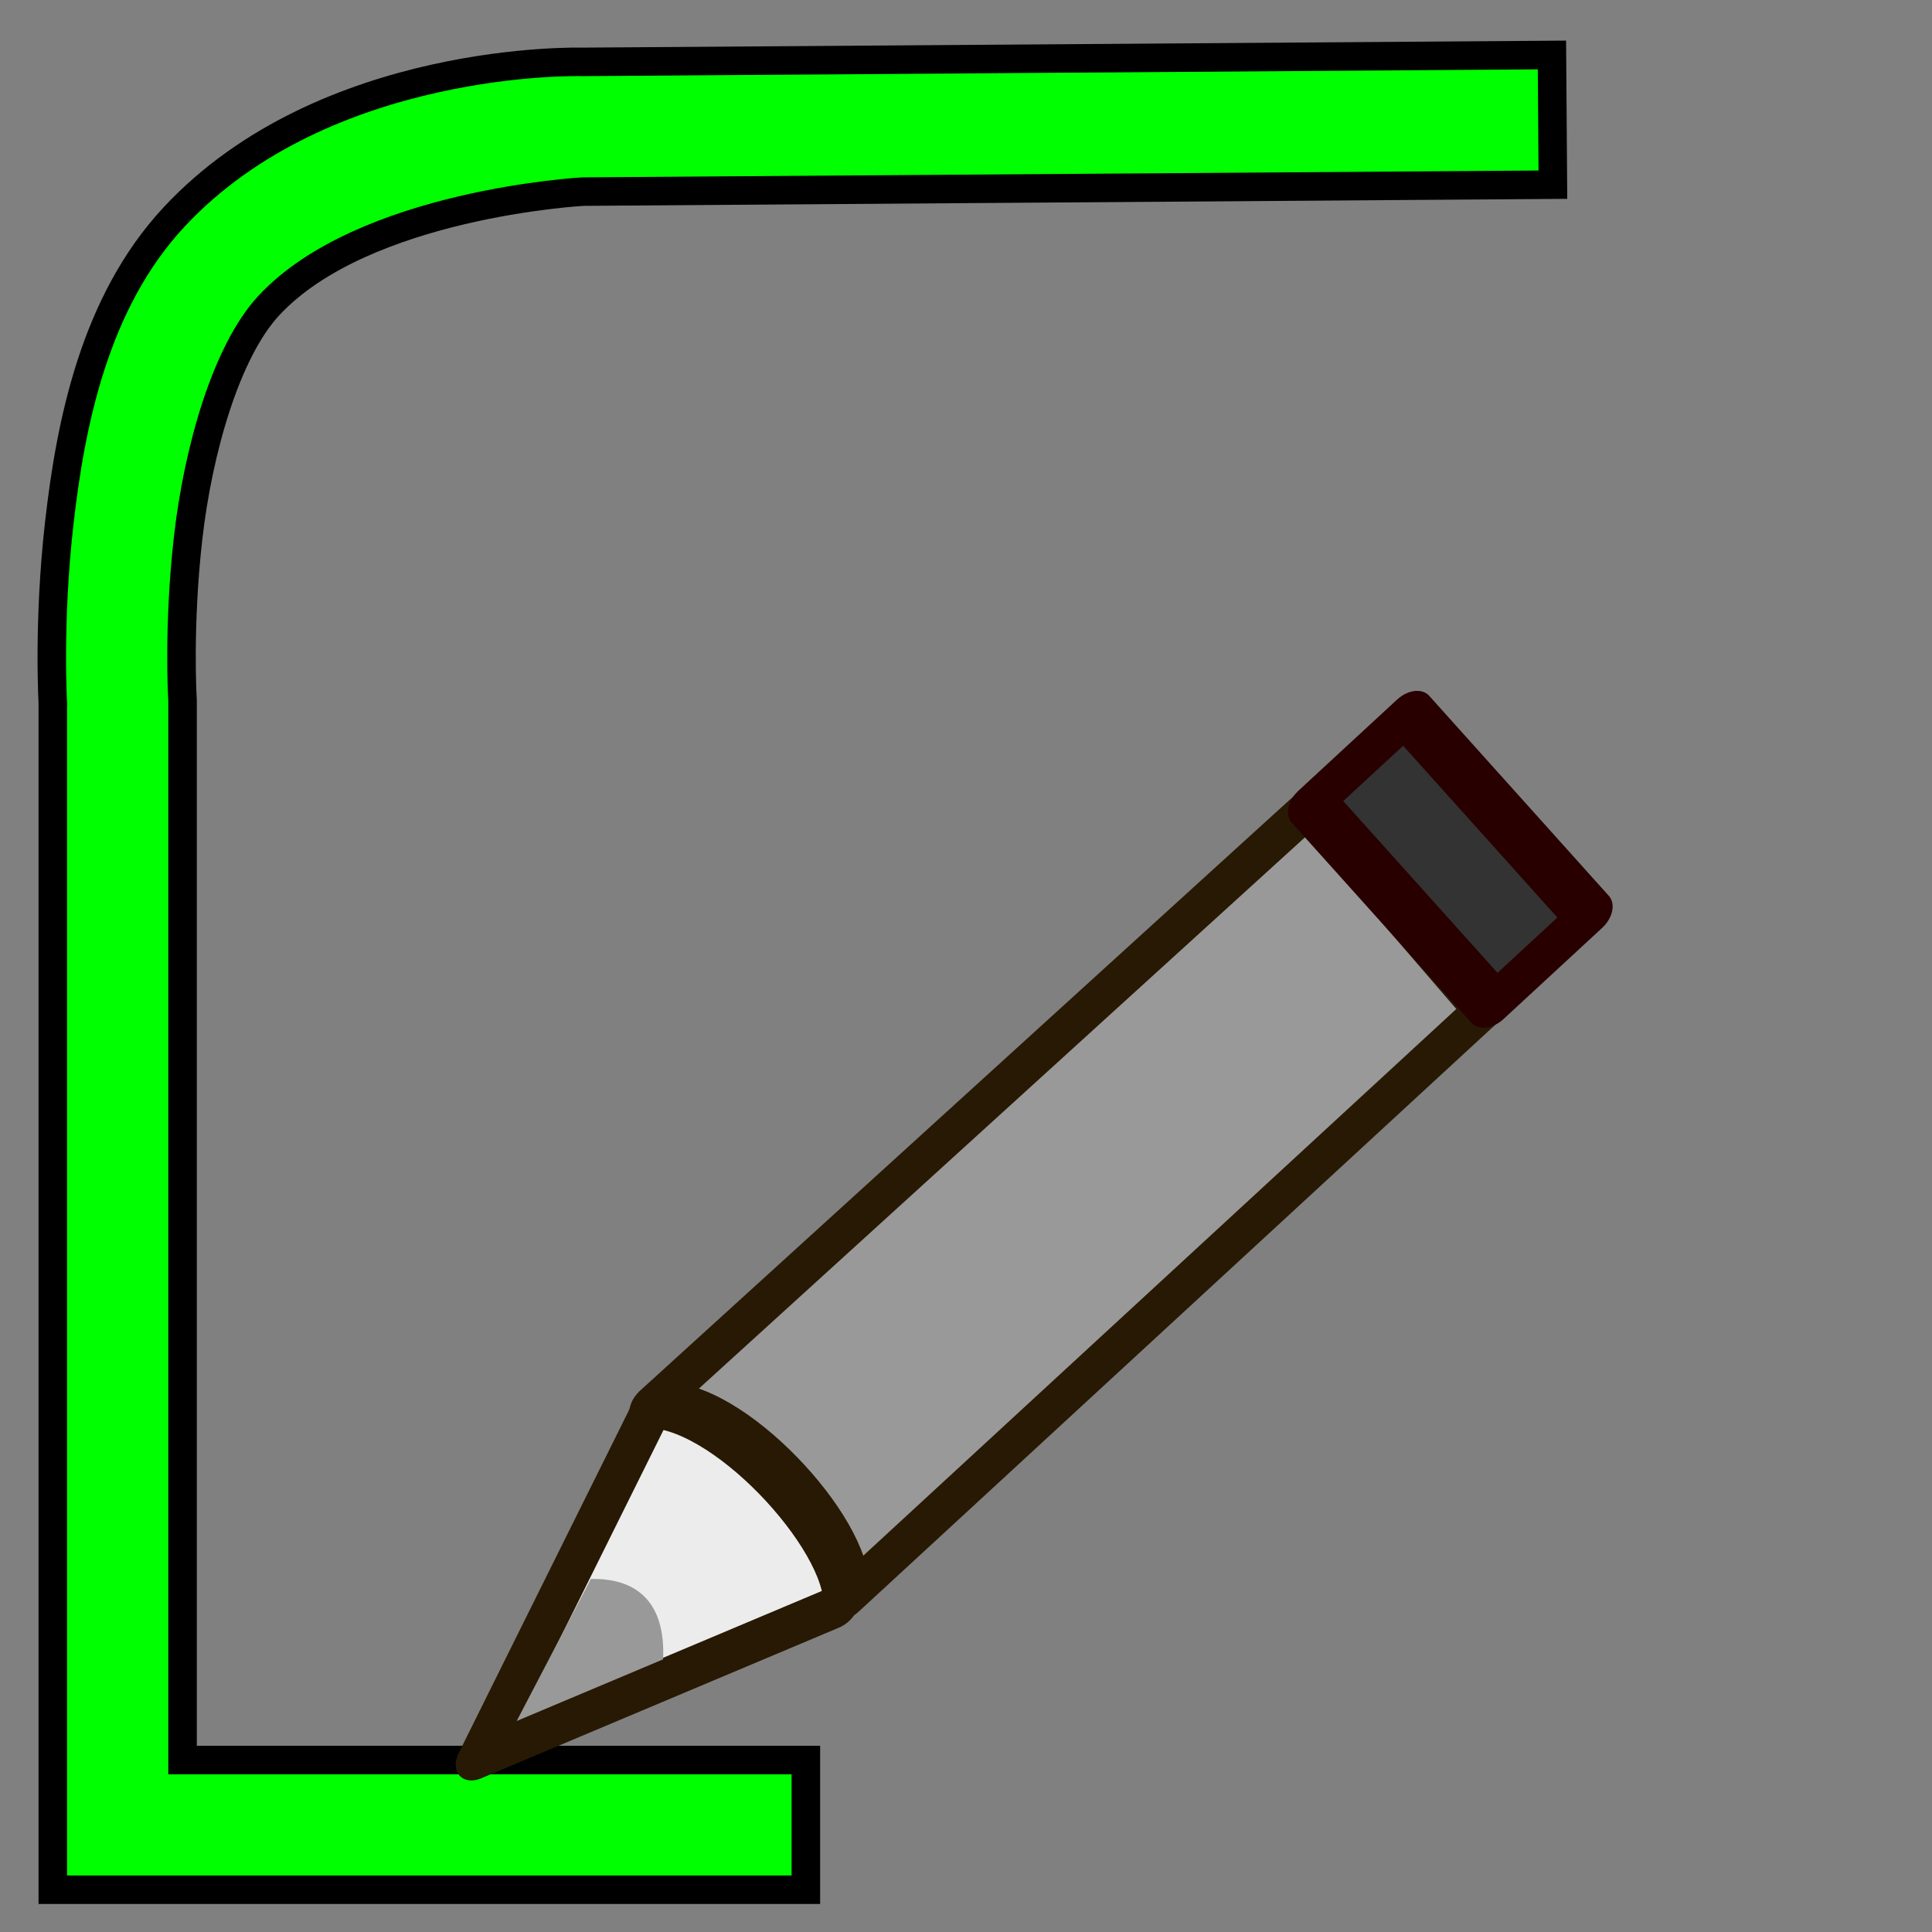 <?xml version="1.0" encoding="UTF-8" standalone="no"?>
<!-- Created with Inkscape (http://www.inkscape.org/) -->

<svg
   width="210mm"
   height="210mm"
   viewBox="0 0 210 210"
   version="1.1"
   id="svg12"
   xml:space="preserve"
   inkscape:version="1.2-beta (1b65182ce9, 2022-04-05)"
   sodipodi:docname="Sketcher_SketchConstrained.svg"
   xmlns:inkscape="http://www.inkscape.org/namespaces/inkscape"
   xmlns:sodipodi="http://sodipodi.sourceforge.net/DTD/sodipodi-0.dtd"
   xmlns="http://www.w3.org/2000/svg"
   xmlns:svg="http://www.w3.org/2000/svg"><rect x="0" y="0" width="210" height="210" fill="#808080" stroke="none"/><sodipodi:namedview
     id="namedview14"
     pagecolor="#505050"
     bordercolor="#eeeeee"
     borderopacity="1"
     inkscape:pageshadow="0"
     inkscape:pageopacity="0"
     inkscape:pagecheckerboard="0"
     inkscape:deskcolor="#505050"
     inkscape:document-units="mm"
     showgrid="false"
     inkscape:zoom="0.53354917"
     inkscape:cx="499.48536"
     inkscape:cy="212.72641"
     inkscape:window-width="1920"
     inkscape:window-height="1028"
     inkscape:window-x="1913"
     inkscape:window-y="-6"
     inkscape:window-maximized="1"
     inkscape:current-layer="g3939" /><defs
     id="defs9"><inkscape:path-effect
       effect="spiro"
       id="path-effect2757"
       is_visible="true"
       lpeversion="1" /><inkscape:path-effect
       effect="spiro"
       id="path-effect72"
       is_visible="true"
       lpeversion="1" /></defs><g
     inkscape:label="Layer 1"
     inkscape:groupmode="layer"
     id="layer1"><path
       style="color:#000000;fill:#00ff00;stroke:#000000;stroke-width:3.1;stroke-dasharray:none"
       d="M 168.689,5.975 63.264,6.727 h -0.008 c 0,0 -27.895,-0.794 -44.34,16.863 C 10.264,32.88 7.67,46.049 6.438,56.891 5.205,67.733 5.754,76.686 5.754,76.686 L 5.74,76.262 V 205.406 H 87.594 V 191.307 H 19.842 V 76.051 l -0.014,-0.213 c 0,0 -0.463,-7.834 0.619,-17.354 1.082,-9.519 4.132,-20.287 8.787,-25.285 C 39.56,22.112 63.389,20.826 63.389,20.826 L 168.791,20.074 Z"
       id="path285" /><g
       style="stroke:#271903;stroke-width:1"
       transform="matrix(-1.535,0.178,-0.325,1.539,990.817,-165.402)"
       id="g3973"><g
         style="stroke-width:1"
         id="g3939"
         transform="matrix(1.891,0,0,1.891,-324.767,-84.372)"><g
           id="g387"
           transform="matrix(0.708,0.001,-0.002,0.718,135.209,37.418)"><path
             sodipodi:nodetypes="cccccc"
             inkscape:connector-curvature="0"
             id="path3969"
             d="m 477.311,113.473 5.39,17.332 -17.693,-5.799 -2.035,-4 10.177,-10 z"
             style="fill:#ececec;fill-opacity:1;stroke:#271903;stroke-width:2.379;stroke-linecap:butt;stroke-linejoin:round;stroke-opacity:1" /><path
             sodipodi:nodetypes="ccccc"
             inkscape:connector-curvature="0"
             id="path3843-5-6-9"
             d="m 448.208,85.147 -11.723,11.87 28.104,27.544 c 0.561,-3.38 8.755,-11.278 12.684,-11.452 z"
             style="fill:#999999;fill-opacity:1;stroke:#271903;stroke-width:2.379;stroke-linecap:butt;stroke-linejoin:round;stroke-opacity:1" /><path
             sodipodi:nodetypes="ccccc"
             inkscape:connector-curvature="0"
             id="path3971"
             d="m 478.641,121.987 c -2.678,0.26 -4.355,1.908 -4.826,4.742 l 7.239,2.371 -2.413,-7.113 v 0"
             style="fill:#999999;stroke:none;stroke-width:0.997px;stroke-linecap:butt;stroke-linejoin:round;stroke-opacity:1" /><rect
             style="fill:#333333;fill-opacity:1;stroke:#280000;stroke-width:2.379;stroke-linecap:round;stroke-linejoin:round;stroke-miterlimit:1.9;stroke-dasharray:none;stroke-opacity:1"
             id="rect3935"
             width="16.827"
             height="6.053"
             x="-253.633"
             y="369.127"
             transform="matrix(-0.713,0.701,0.713,0.701,0,0)" /></g></g></g></g></svg>

